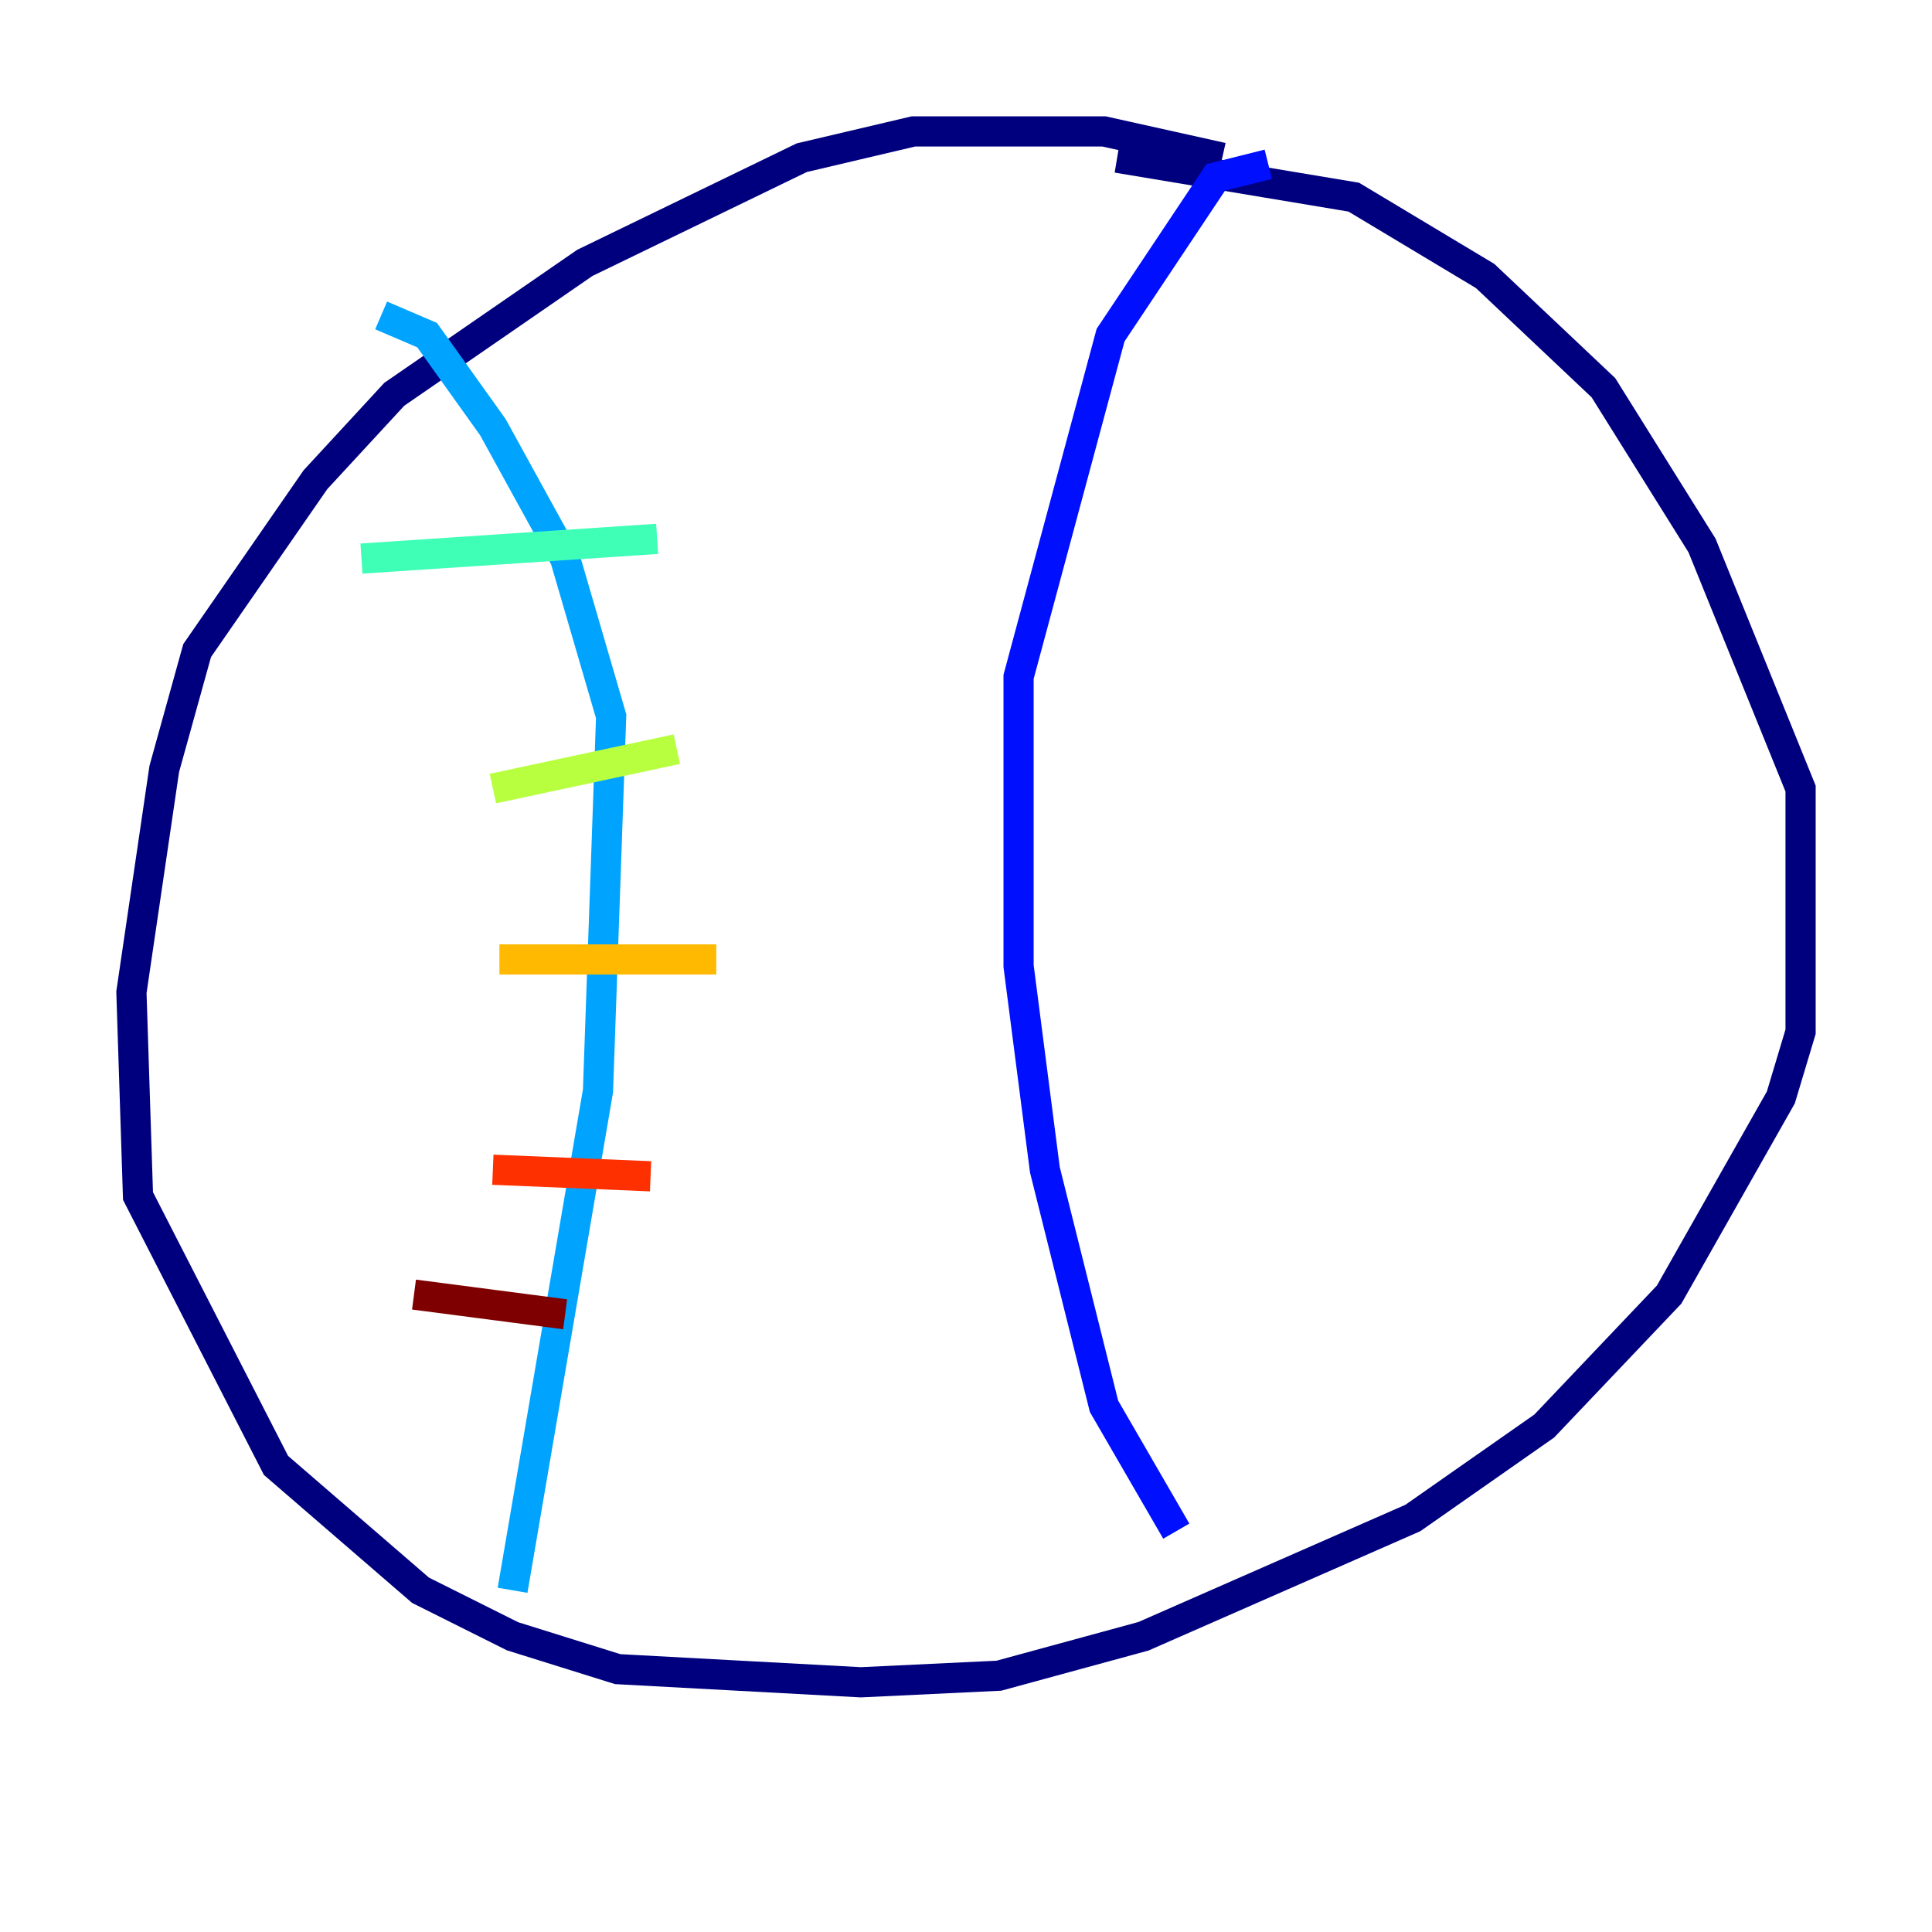 <?xml version="1.0" encoding="utf-8" ?>
<svg baseProfile="tiny" height="128" version="1.2" viewBox="0,0,128,128" width="128" xmlns="http://www.w3.org/2000/svg" xmlns:ev="http://www.w3.org/2001/xml-events" xmlns:xlink="http://www.w3.org/1999/xlink"><defs /><polyline fill="none" points="80.98,10.449 73.143,8.707 60.517,8.707 53.116,10.449 38.748,17.415 26.122,26.122 20.898,31.782 13.061,43.102 10.884,50.939 8.707,65.742 9.143,79.238 18.286,97.088 27.864,105.361 33.959,108.408 40.925,110.585 57.034,111.456 66.177,111.02 75.755,108.408 93.605,100.571 102.313,94.476 110.585,85.769 117.986,72.707 119.293,68.354 119.293,52.245 112.762,36.136 106.231,25.687 98.395,18.286 89.687,13.061 74.014,10.449" stroke="#00007f" stroke-width="2" /><polyline fill="none" points="84.027,10.884 80.544,11.755 73.578,22.204 67.483,44.843 67.483,64.0 69.225,77.497 73.143,93.17 77.932,101.442" stroke="#0010ff" stroke-width="2" /><polyline fill="none" points="25.252,20.898 28.299,22.204 32.653,28.299 37.442,37.007 40.49,47.456 39.619,72.272 33.959,105.361" stroke="#00a4ff" stroke-width="2" /><polyline fill="none" points="23.946,37.007 43.537,35.701" stroke="#3fffb7" stroke-width="2" /><polyline fill="none" points="32.653,52.245 44.843,49.633" stroke="#b7ff3f" stroke-width="2" /><polyline fill="none" points="33.088,63.565 47.456,63.565" stroke="#ffb900" stroke-width="2" /><polyline fill="none" points="32.653,77.497 43.102,77.932" stroke="#ff3000" stroke-width="2" /><polyline fill="none" points="27.429,85.769 37.442,87.075" stroke="#7f0000" stroke-width="2" /></svg>